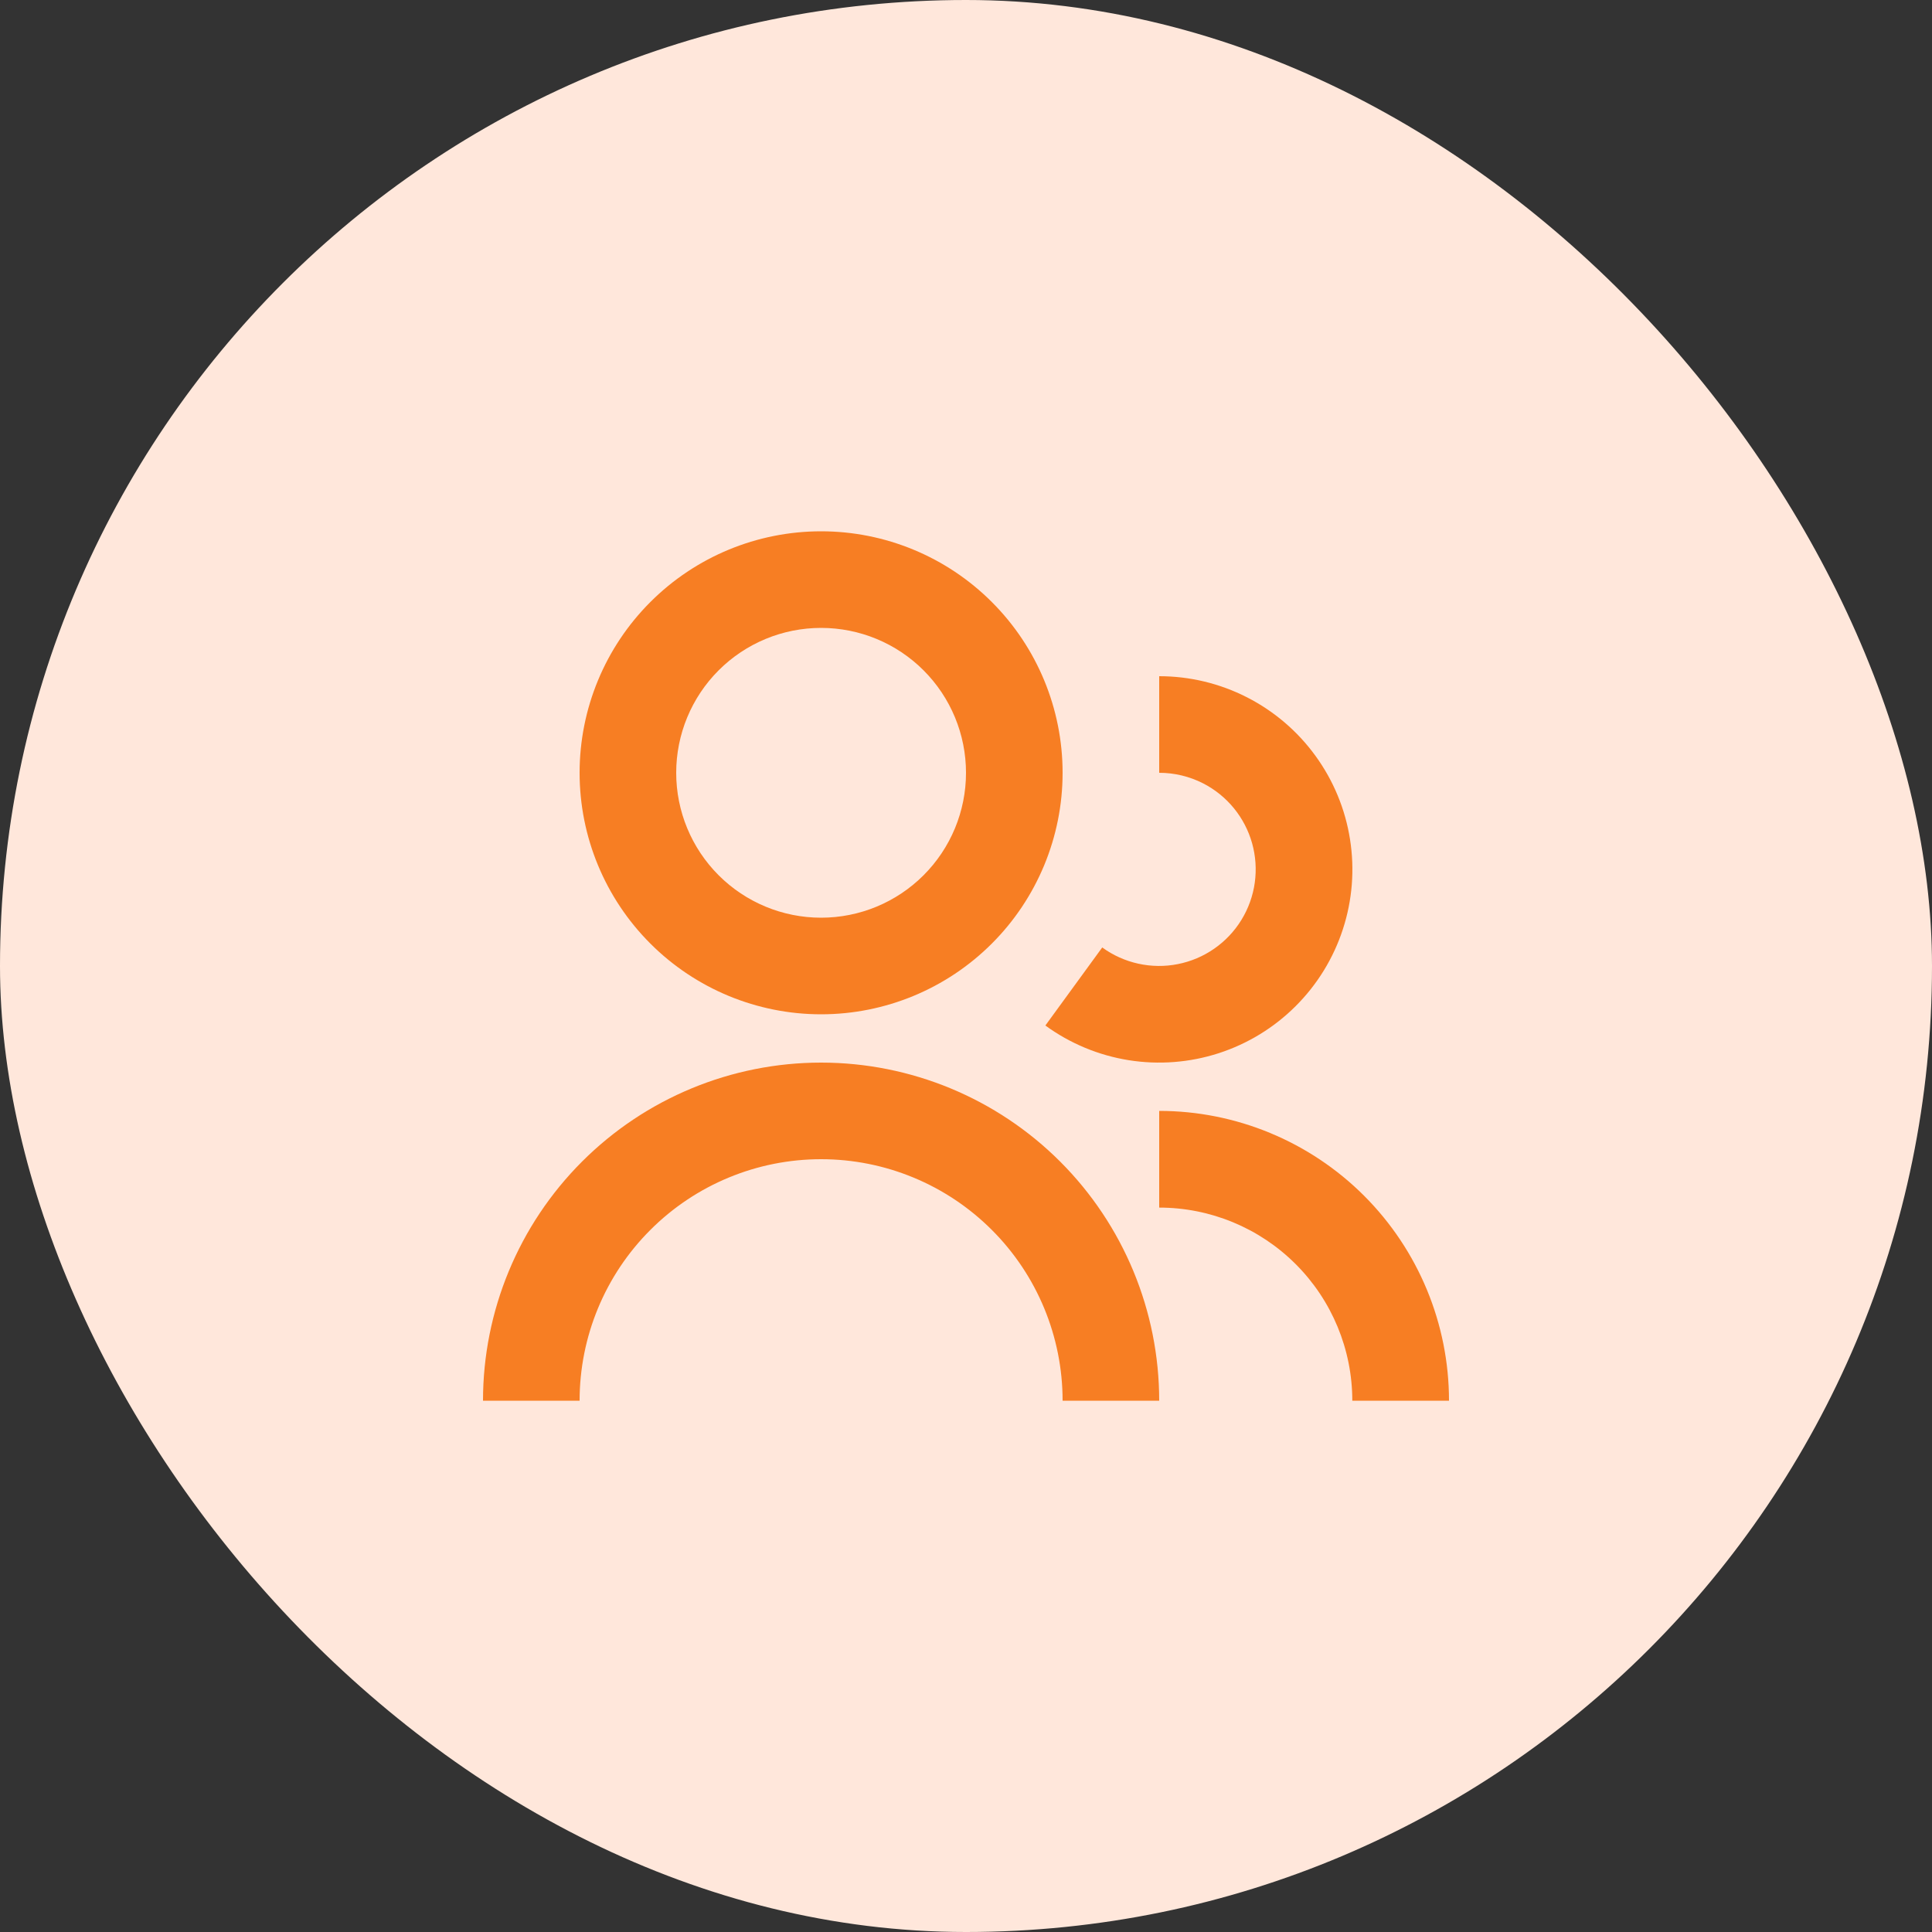 <svg xmlns="http://www.w3.org/2000/svg" width="60" height="60" fill="none" viewBox="0 0 60 60"><rect x="0" y="0" width="60" height="60" fill="#333333" stroke="none"/><rect width="60" height="60" fill="#FFE7DB" rx="30"/><path fill="#F77E23" d="M25.5 16.5C23.511 16.5 21.603 17.29 20.197 18.697C18.79 20.103 18 22.011 18 24C18 25.989 18.79 27.897 20.197 29.303C21.603 30.71 23.511 31.5 25.5 31.5C27.489 31.5 29.397 30.71 30.803 29.303C32.21 27.897 33 25.989 33 24C33 22.011 32.21 20.103 30.803 18.697C29.397 17.29 27.489 16.5 25.5 16.5ZM21 24C21 22.806 21.474 21.662 22.318 20.818C23.162 19.974 24.306 19.5 25.5 19.5C26.694 19.5 27.838 19.974 28.682 20.818C29.526 21.662 30 22.806 30 24C30 25.194 29.526 26.338 28.682 27.182C27.838 28.026 26.694 28.5 25.5 28.5C24.306 28.5 23.162 28.026 22.318 27.182C21.474 26.338 21 25.194 21 24ZM37.362 24.327C36.94 24.112 36.473 24 36 24V21C36.947 21 37.881 21.224 38.725 21.655C39.569 22.085 40.299 22.709 40.855 23.476C41.412 24.242 41.779 25.13 41.926 26.066C42.074 27.001 41.998 27.959 41.704 28.859C41.411 29.76 40.908 30.578 40.237 31.247C39.567 31.916 38.748 32.417 37.846 32.709C36.945 33 35.987 33.074 35.052 32.925C34.117 32.775 33.23 32.406 32.465 31.848L34.231 29.424C34.566 29.668 34.947 29.839 35.351 29.928C35.755 30.017 36.174 30.022 36.579 29.941C36.985 29.861 37.37 29.698 37.71 29.461C38.05 29.225 38.337 28.921 38.553 28.569C38.77 28.216 38.911 27.822 38.968 27.413C39.025 27.003 38.997 26.586 38.885 26.187C38.773 25.789 38.58 25.418 38.318 25.098C38.056 24.778 37.73 24.515 37.362 24.327ZM41.997 43.5C41.997 41.91 41.365 40.385 40.24 39.26C39.115 38.135 37.59 37.503 36 37.503V34.5C38.387 34.5 40.676 35.449 42.364 37.136C44.051 38.824 45 41.113 45 43.5H41.997ZM36 43.5H33C33 41.511 32.21 39.603 30.803 38.197C29.397 36.79 27.489 36 25.5 36C23.511 36 21.603 36.79 20.197 38.197C18.79 39.603 18 41.511 18 43.5H15C15 40.715 16.106 38.044 18.075 36.075C20.044 34.106 22.715 33 25.5 33C28.285 33 30.956 34.106 32.925 36.075C34.894 38.044 36 40.715 36 43.5Z"/></svg>
